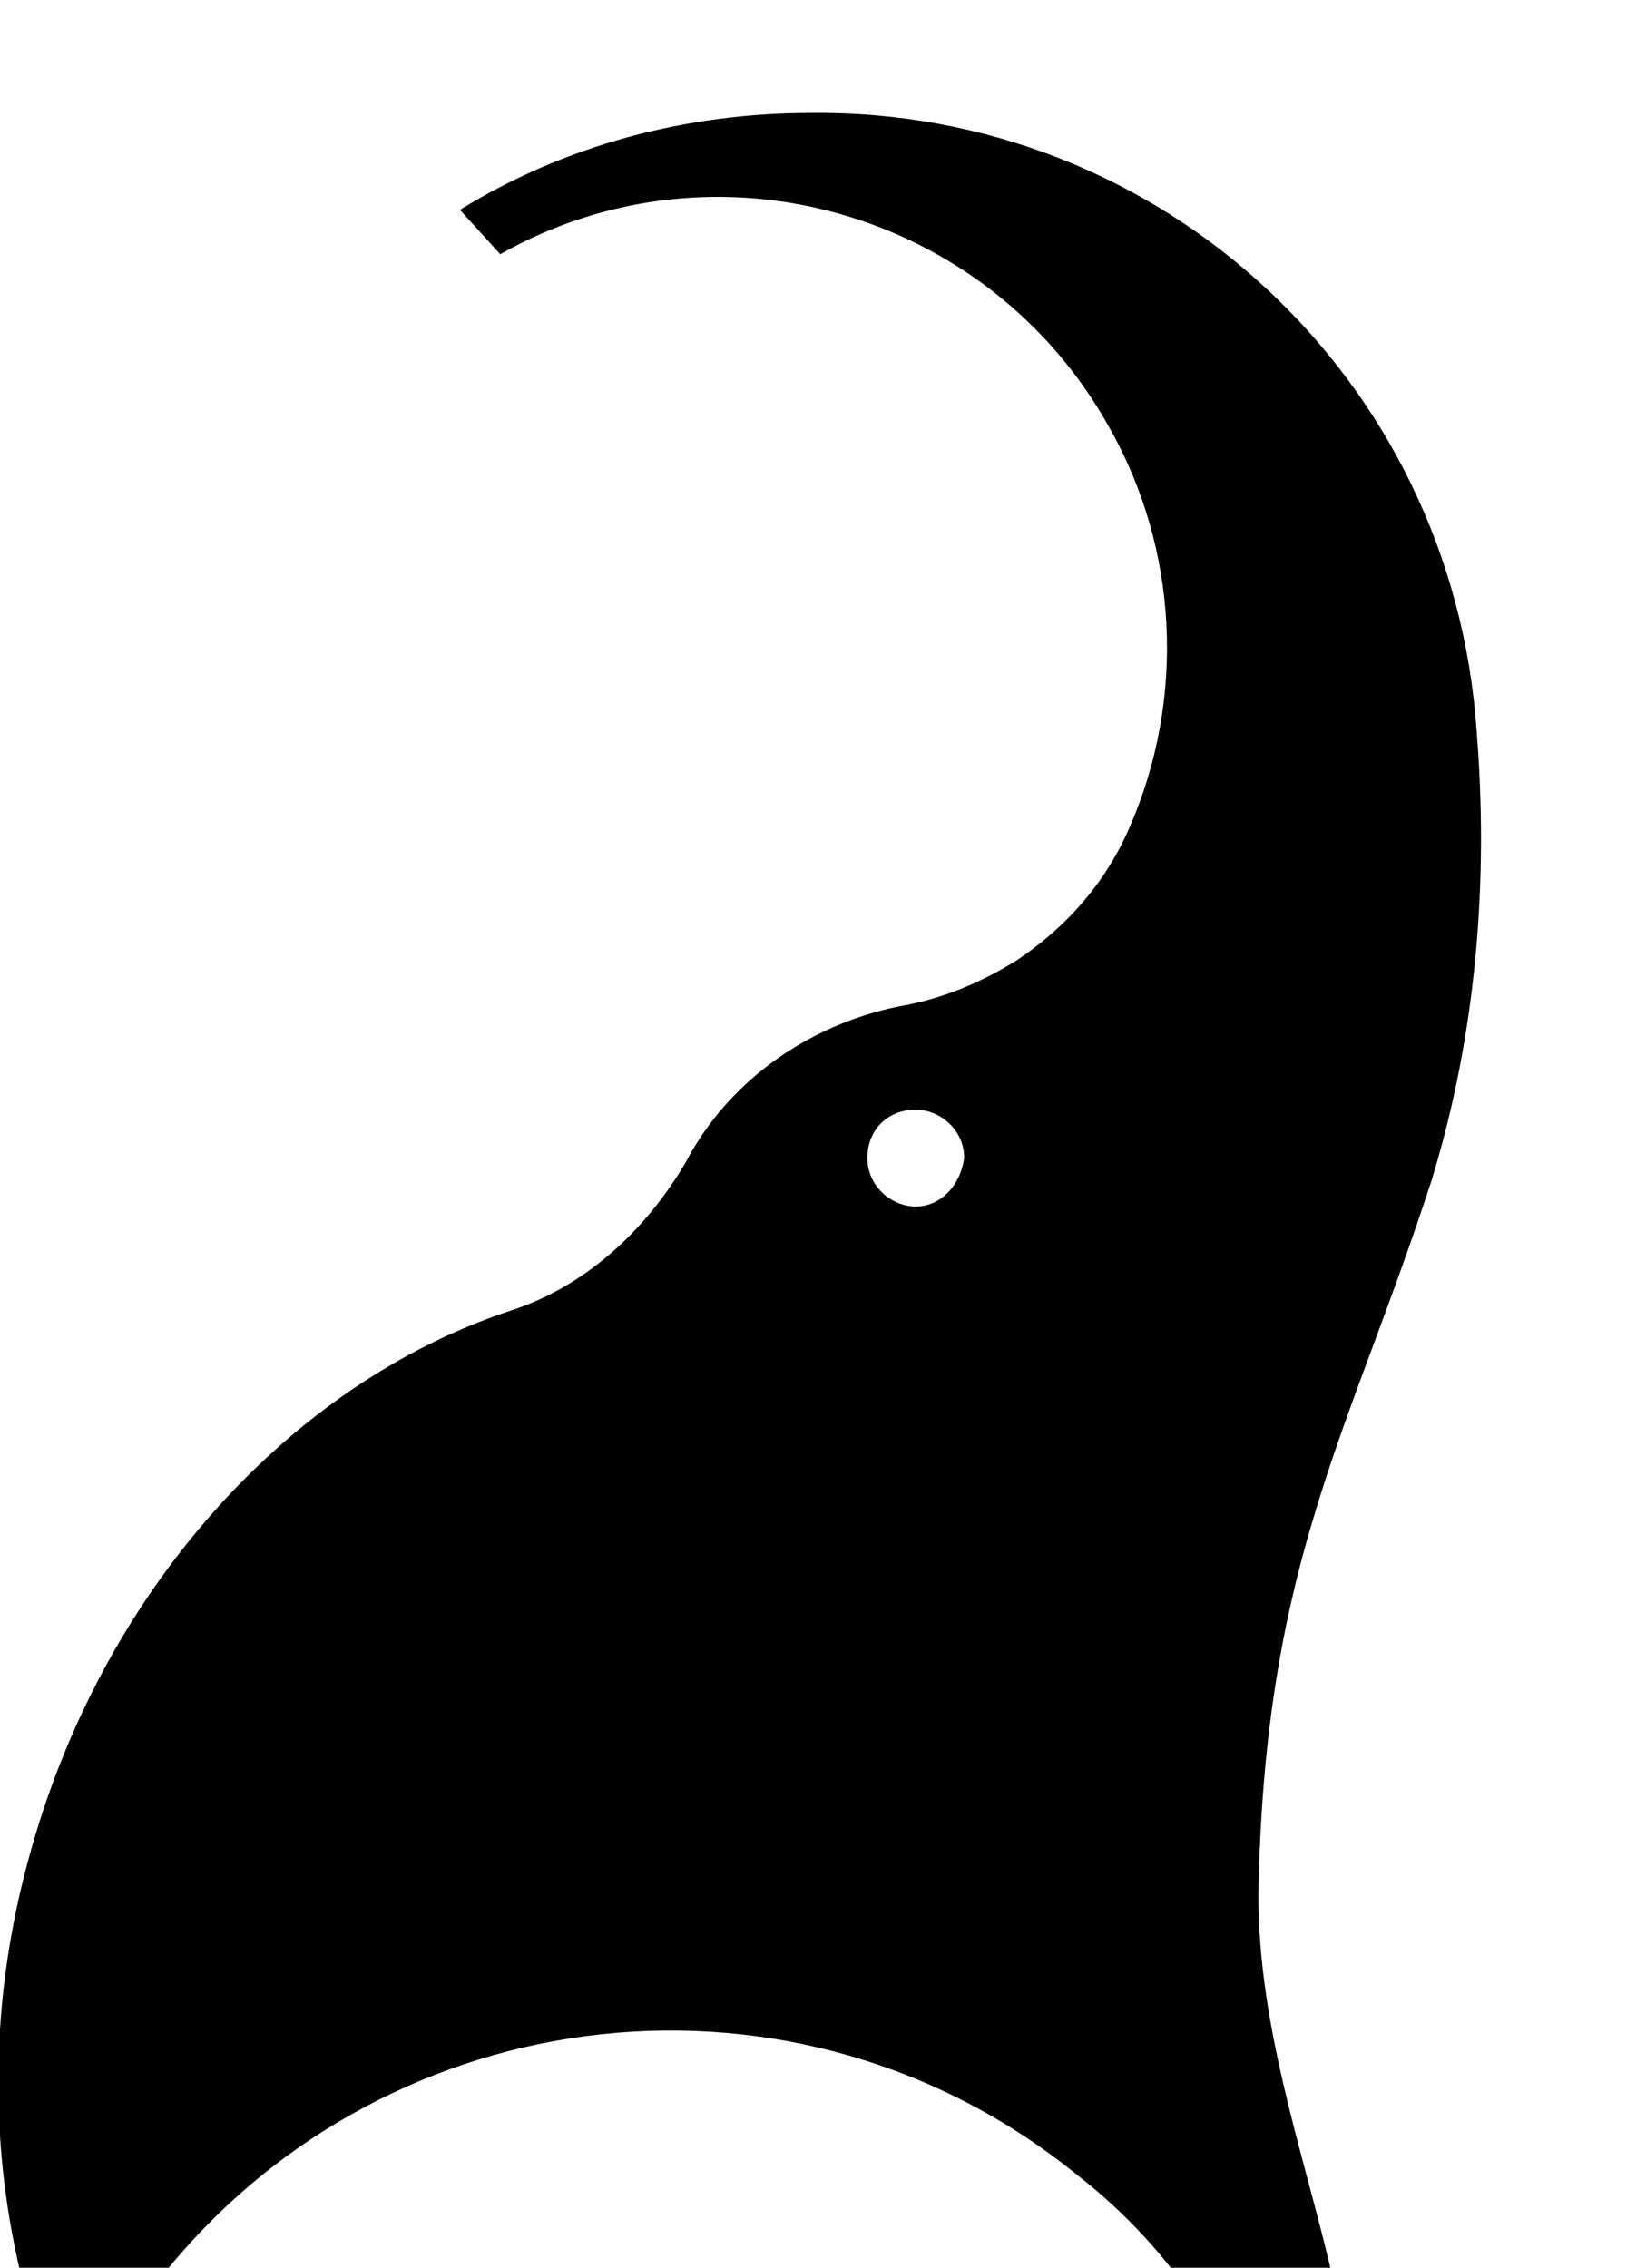 <svg id="icon-helefante-action" xmlns="http://www.w3.org/2000/svg" xmlns:xlink="http://www.w3.org/1999/xlink" x="0px" y="0px" viewBox="0 0 40.8 56.2"> <path d="M36.6,18.1C36,9.4,28.8,2.7,20.1,2.8c-3.1,0-6.1,0.8-8.7,2.4l1,1.1c5.3-3,12.1-1.1,15.1,4.3c1.7,3,1.9,6.7,0.5,9.9
c-0.6,1.4-1.6,2.5-2.8,3.3c0,0.6,0,1.2,0,1.9l0,0c0.3-0.1,0.5,0,0.8,0c0.3,0.1,0.5,0.2,0.7,0.4c0.2,0.1,0.3,0.3,0.4,0.5
c0.2,0.2,0.4,0.4,0.6,0.6c0.3,0.2,0.5,0.4,0.8,0.5c0.3,0.2,0.5,0.4,0.7,0.7c0,0.1,0.1,0.2,0.1,0.3c0.1,0,0.3,0.1,0.4,0.1
c0.5,0.2,0.9,0.5,1.2,0.9c0.3,0.5,0.3,1,0.2,1.5c-0.1,0.5-0.5,1-0.9,1.2s-1.1,0.4-1.5,0.2c-1.2-0.4-2.5-0.6-3.8-0.9
c-0.3,0.2-0.7,0.3-1.1,0.3c-0.3,0-0.6-0.1-0.9-0.2c-0.5,1.2-0.9,2.5-1.3,3.8c-0.6,1.9-1.3,3.8-2,5.6c-0.3,0.9-0.7,1.7-1,2.6
c2.3,0,4.5-0.2,6.7-0.7c3.1-0.8,5.5-2.5,7.2-5.3c0.8-2.8,1.9-5.3,3-8.6C36.6,25.6,36.9,21.8,36.6,18.1z" fill="currentColor"></path> <path d="M35.8,28c-3-1.4-5.8-3-8.6-4.8c-0.2,0.1-0.4,0.2-0.6,0.2c-0.3,0.1-0.6,0.2-0.9,0.2l0,0c-0.1,0.1-0.3,0.1-0.5,0.2
c-0.8,0.5-1.7,0.9-2.7,1.1c-2.3,0.4-4.4,1.8-5.5,3.9c-1,1.7-2.5,3.1-4.4,3.7C7.2,34.3,2.5,39.4,0.7,46.1c-0.9,3.3-1,6.8-0.2,10.2
h3.6c5.6-6.9,15.7-8,22.6-2.4c0.9,0.7,1.7,1.5,2.4,2.4H33c-0.7-3-1.9-6.3-1.8-9.7c0.2-8,2.3-11.2,4.3-17.4
C35.6,28.8,35.7,28.4,35.8,28z M22.7,29.9c-0.6,0-1.2-0.5-1.2-1.2s0.5-1.2,1.2-1.2c0.6,0,1.2,0.5,1.2,1.2
C23.8,29.4,23.3,29.9,22.7,29.9z" fill="currentColor"></path> </svg>